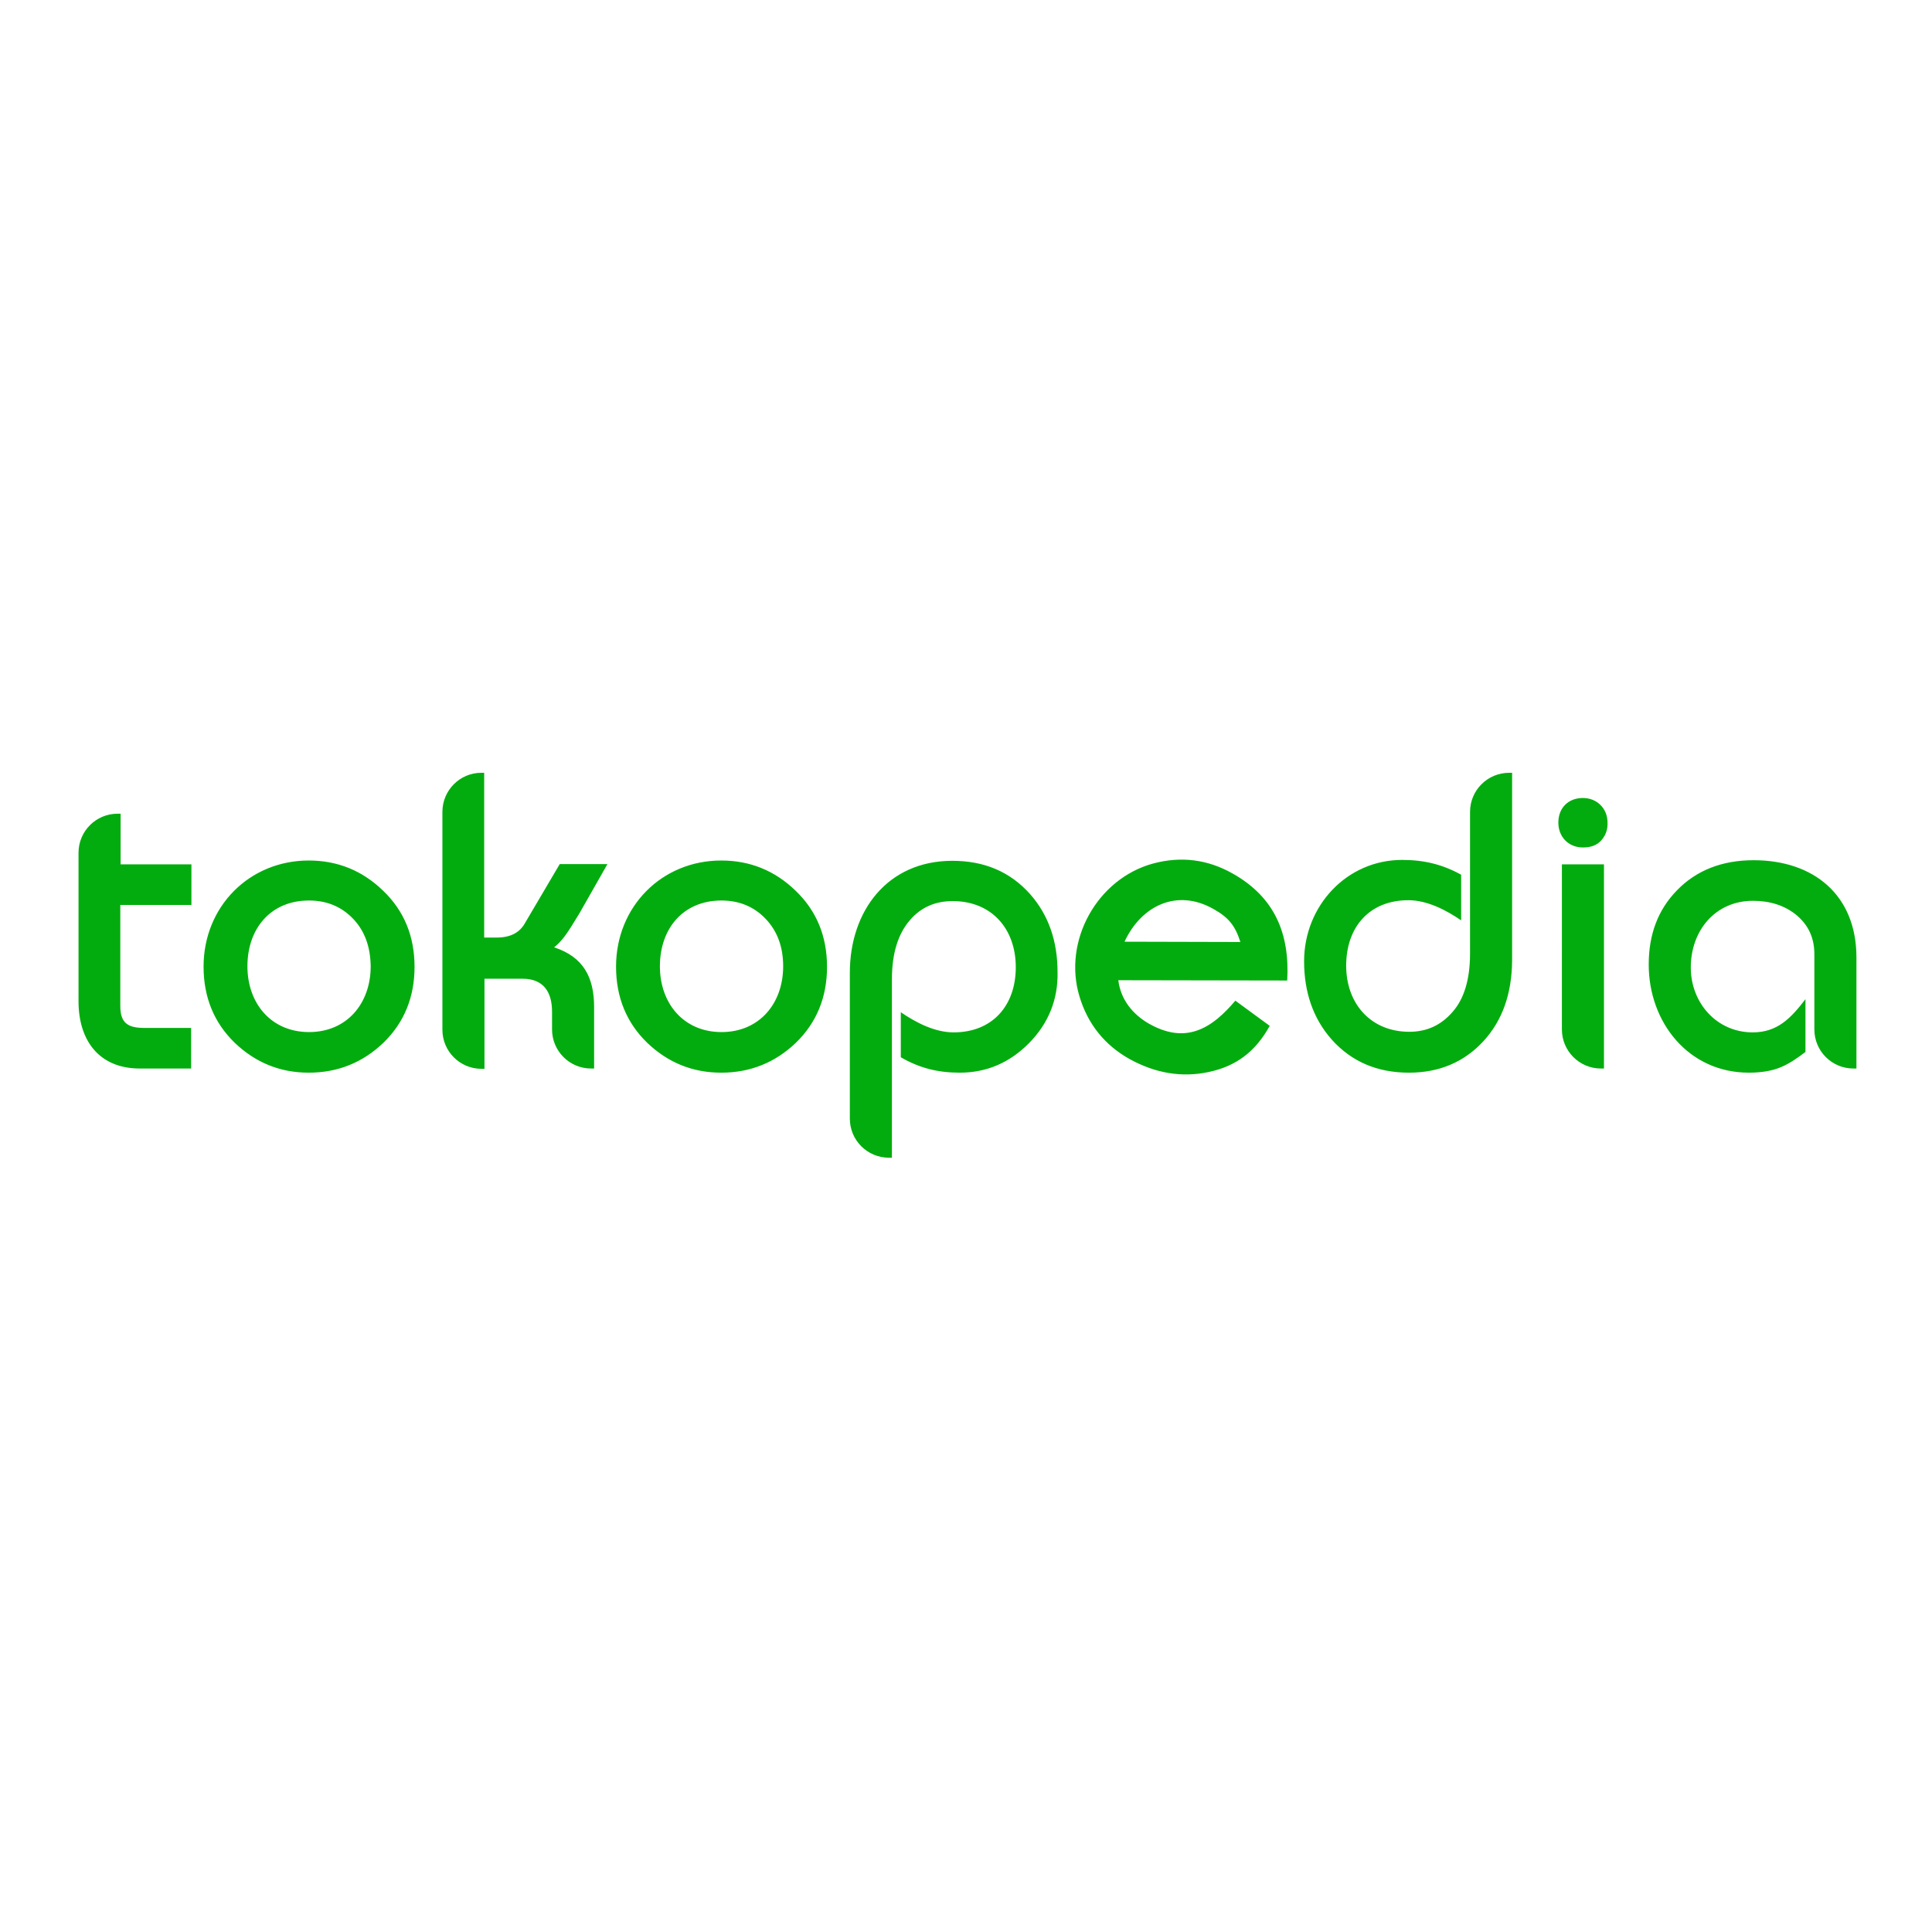 <?xml version="1.0" encoding="utf-8"?>
<!-- Generator: Adobe Illustrator 19.2.1, SVG Export Plug-In . SVG Version: 6.00 Build 0)  -->
<svg version="1.1" id="layer" xmlns="http://www.w3.org/2000/svg" xmlns:xlink="http://www.w3.org/1999/xlink" x="0px" y="0px"
	 viewBox="0 0 652 652" style="enable-background:new 0 0 652 652;" xml:space="preserve">
<style type="text/css">
	.st0{fill:#03AC0E;}
</style>
<path class="st0" d="M347.3,352c-6.5,6.6-14.3,10-23.4,10c-7.3,0-13.5-1.5-19.9-5.2v-15.2c5.1,3.5,11.5,6.8,17.8,6.8
	c13.2,0,21-9.1,21-22c0-12.9-8.1-22.3-21.3-22.3c-5.9,0-10.7,2.1-14.4,6.4c-4,4.6-6.1,11.2-6.1,20v60.2h-1
	c-7.3,0-13.2-5.9-13.2-13.2c0,0,0,0,0,0v-49.2c0-20.9,12.7-37.8,34.6-37.8c10.8,0,19.5,3.7,26.2,11.2c6.2,7,9.3,15.8,9.3,26.4
	C357.1,337.3,353.8,345.4,347.3,352z M500.5,351.5c-6.5,7-14.9,10.5-25,10.5c-10.7,0-19.4-3.7-26.1-11.2c-6.2-7-9.3-15.9-9.3-26.4
	c0-18.6,14.3-34.2,33.1-34.2c7.3,0,13.6,1.5,19.9,5v15.4c-5.1-3.5-11.5-6.8-17.8-6.8c-13.2,0-21,9.1-21,22.1
	c0,12.8,8.3,22.3,21.3,22.3c5.9,0,10.7-2.2,14.6-6.7c3.9-4.4,5.9-11,5.9-19.7V274c0-7.3,5.9-13.2,13.2-13.2c0,0,0,0,0,0h1v63.4
	C510.2,335.4,507,344.5,500.5,351.5z M540.4,283.6c-1.5,1.7-3.6,2.4-6.2,2.4c-4.9,0-8.3-3.6-8.3-8.4c0-5,3.4-8.3,8.3-8.3
	c4.7,0,8.3,3.5,8.3,8.3C542.6,279.9,541.9,281.9,540.4,283.6L540.4,283.6z M612.3,322c0-5.6-2.1-10-6.3-13.4
	c-3.8-3-8.6-4.6-14.4-4.6c-12.8,0-21,10.1-21,22.5c0,11.9,8.7,21.9,20.9,21.9c8.5,0,13-5,17.8-11.2V355c-2.5,1.9-5.3,3.9-8.2,5.1
	c-3,1.3-6.7,1.9-10.9,1.9c-20.4,0-33.8-17-33.8-36.5c0-10.1,3.1-18.4,9.4-24.9c6.6-6.9,15.4-10.3,26-10.3
	c20.2,0,34.7,11.7,34.7,32.8v37.5h-1c-7.3,0-13.2-5.9-13.2-13.2c0,0,0,0,0,0S612.3,322,612.3,322z M418.6,317.9
	c-1.8-5.6-4-8.3-9.2-11.2c-12.3-6.9-24.3-1-29.9,11.1L418.6,317.9z M407.8,361.8c-9,1.9-17.9,0.4-26.6-4.4
	c-8.4-4.7-14.1-11.8-16.9-21.1c-5.7-18.8,6-39.8,24.9-44.9c9.4-2.5,18.3-1.4,26.8,3.4c14.2,8,19.3,20.3,18.4,36.1l-57-0.1
	c0.8,6.5,4.8,11.5,10.4,14.7c5.7,3.2,10.9,4,15.8,2.4c5.4-1.7,9.8-6.1,13.3-10.2l11.6,8.5C423.8,354.7,417.4,359.8,407.8,361.8
	L407.8,361.8z M527.2,291.7h14.1v68.9h-1c-7.3,0-13.2-5.9-13.2-13.2c0,0,0,0,0,0V291.7L527.2,291.7z M47.2,360.6
	c-13.8,0-20.7-9.5-20.7-22.7v-50.1c0-7.3,5.9-13.2,13.2-13.2c0,0,0,0,0,0h1v17.1h23.9v13.7H40.6v34.1c0,5.8,2.6,7.4,8.1,7.4h15.8
	v13.7H47.2L47.2,360.6z M129.4,351.9c-7,6.7-15.4,10.1-25.2,10.1c-9.7,0-18-3.4-25-10.1c-7-6.8-10.5-15.4-10.5-25.7
	c0-20.2,15.4-35.8,35.5-35.8c9.7,0,18.1,3.4,25.1,10.2c7.1,6.8,10.6,15.4,10.6,25.7C139.9,336.5,136.4,345.1,129.4,351.9
	L129.4,351.9z M195.5,308.3c-2.1,3.5-3.7,6-4.8,7.5c-1.2,1.6-2.5,3-3.7,3.9c9.8,3.2,13.5,10,13.5,20.2v20.7h-1
	c-7.3,0-13.2-5.9-13.2-13.2v-6c0-6.6-2.9-11.1-9.9-11.1h-12.9v30.4h-1c-7.3,0-13.2-5.9-13.2-13.2V274c0-7.3,5.9-13.2,13.1-13.2
	c0,0,0,0,0,0h1v55.6h4.2c4.6,0,7.6-1.6,9.4-4.6l11.9-20.2l16.1,0L195.5,308.3L195.5,308.3z M268.6,351.9c-7,6.7-15.4,10.1-25.2,10.1
	c-9.7,0-18-3.4-25-10.1c-7-6.8-10.5-15.4-10.5-25.7c0-20.2,15.4-35.8,35.5-35.8c9.7,0,18.1,3.4,25.1,10.2
	c7.1,6.8,10.6,15.4,10.6,25.7C279.1,336.5,275.6,345.1,268.6,351.9L268.6,351.9z M258.4,310.1c-3.9-4.1-8.9-6.2-14.9-6.2
	c-13,0-20.8,9.5-20.8,22.2c0,12.5,8,22.2,20.8,22.2c12.8,0,20.8-9.7,20.8-22.2C264.3,319.5,262.3,314.2,258.4,310.1z M119.2,310.1
	c-3.9-4.1-8.9-6.2-14.9-6.2c-13,0-20.8,9.5-20.8,22.2c0,12.5,8,22.2,20.8,22.2s20.8-9.7,20.8-22.2
	C125,319.5,123.1,314.2,119.2,310.1z"/>
</svg>
